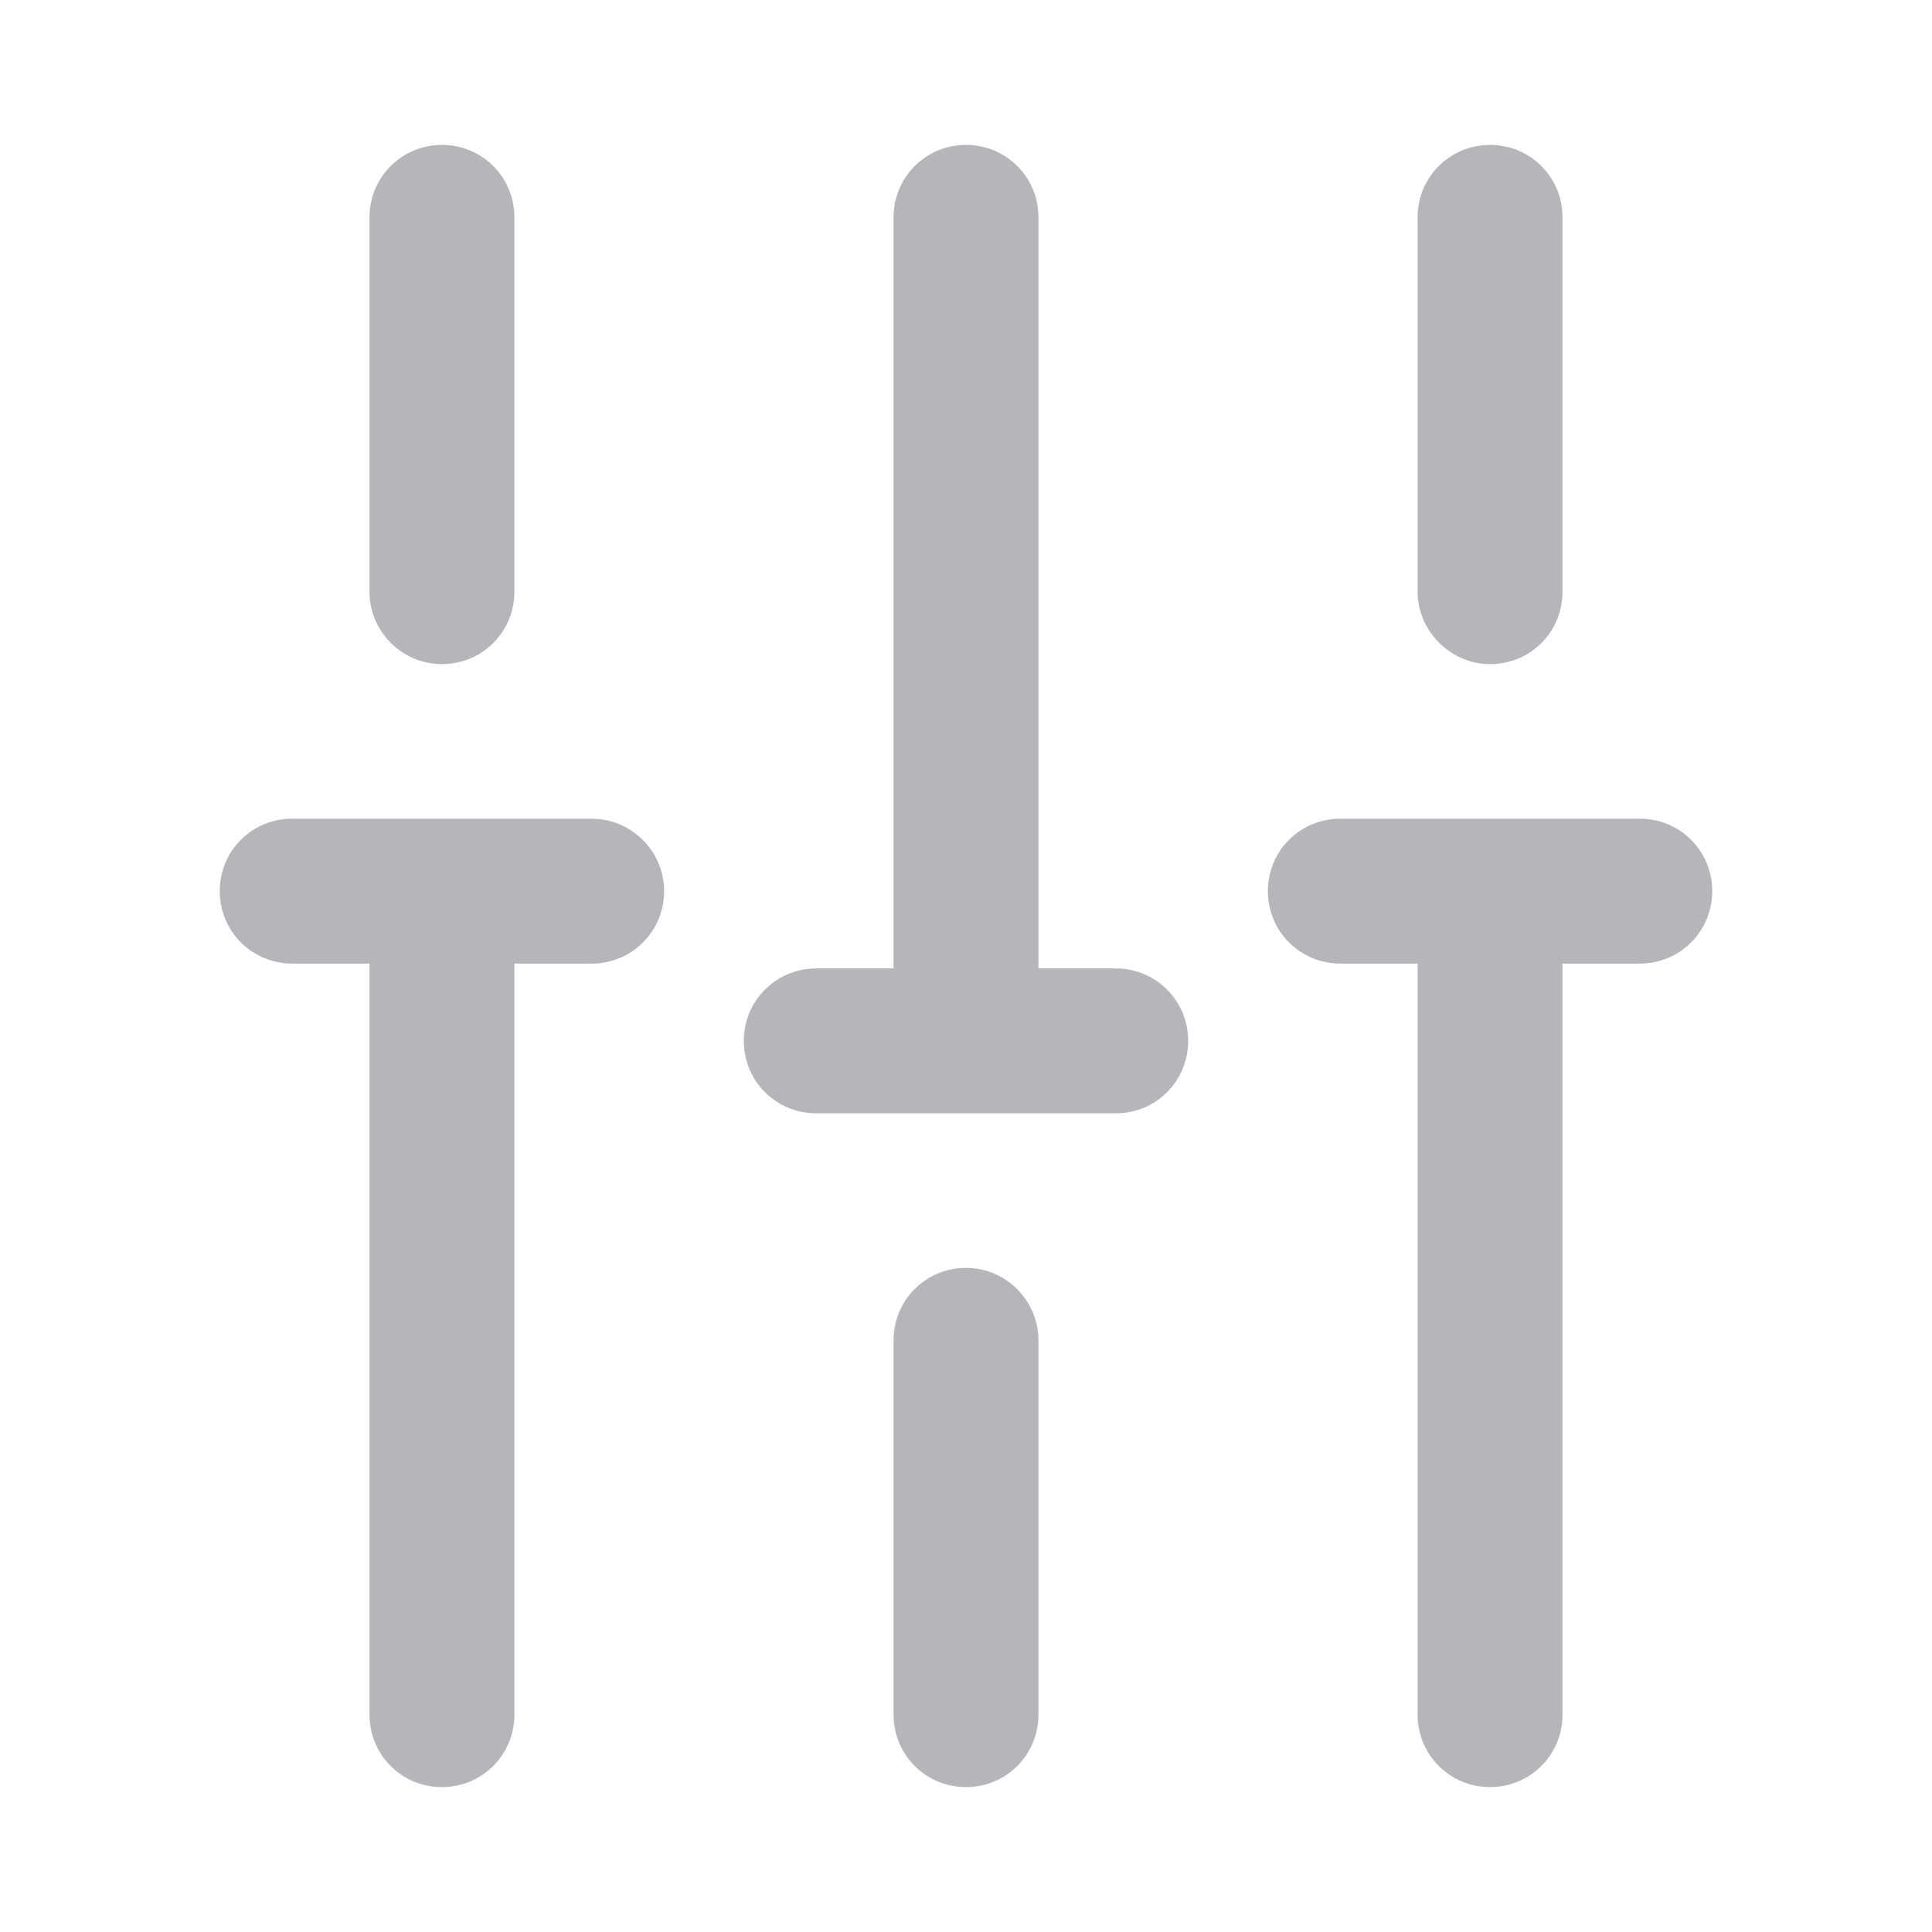 <svg width="16" height="16" viewBox="0 0 16 16" fill="none" xmlns="http://www.w3.org/2000/svg">
<path d="M12.34 5.5C12.674 5.5 12.94 5.234 12.94 4.9V1.8C12.94 1.467 12.674 1.2 12.34 1.2C12.007 1.2 11.74 1.467 11.74 1.8V4.9C11.74 5.227 12.014 5.5 12.34 5.5Z" fill="#B5B6BA"/>
<path d="M8 10.5C7.667 10.5 7.4 10.767 7.4 11.1V14.2C7.4 14.533 7.667 14.8 8 14.8C8.333 14.8 8.6 14.533 8.6 14.2V11.1C8.6 10.773 8.333 10.5 8 10.5Z" fill="#B5B6BA"/>
<path d="M3.66 5.5C3.993 5.5 4.26 5.234 4.26 4.9V1.8C4.26 1.467 3.993 1.2 3.66 1.2C3.327 1.2 3.06 1.467 3.06 1.8V4.9C3.06 5.227 3.327 5.5 3.66 5.5Z" fill="#B5B6BA"/>
<path d="M4.9 6.78H2.42C2.086 6.78 1.82 7.046 1.82 7.38C1.82 7.713 2.086 7.98 2.42 7.98H3.06V14.2C3.06 14.533 3.326 14.8 3.66 14.8C3.993 14.8 4.26 14.533 4.26 14.2V7.98H4.9C5.233 7.98 5.5 7.713 5.5 7.38C5.5 7.046 5.226 6.78 4.9 6.78Z" fill="#B5B6BA"/>
<path d="M13.58 6.78H11.1C10.767 6.78 10.5 7.046 10.5 7.38C10.5 7.713 10.767 7.98 11.1 7.98H11.74V14.2C11.74 14.533 12.007 14.8 12.34 14.8C12.673 14.8 12.94 14.533 12.94 14.2V7.98H13.58C13.913 7.98 14.18 7.713 14.18 7.38C14.18 7.046 13.913 6.78 13.58 6.78Z" fill="#B5B6BA"/>
<path d="M9.24 8.02H8.6V1.8C8.6 1.467 8.333 1.2 8 1.2C7.667 1.2 7.4 1.467 7.4 1.8V8.02H6.76C6.427 8.02 6.16 8.287 6.16 8.62C6.16 8.954 6.427 9.22 6.76 9.22H9.24C9.573 9.22 9.84 8.954 9.84 8.62C9.84 8.287 9.573 8.02 9.24 8.02Z" fill="#B5B6BA"/>
</svg>

